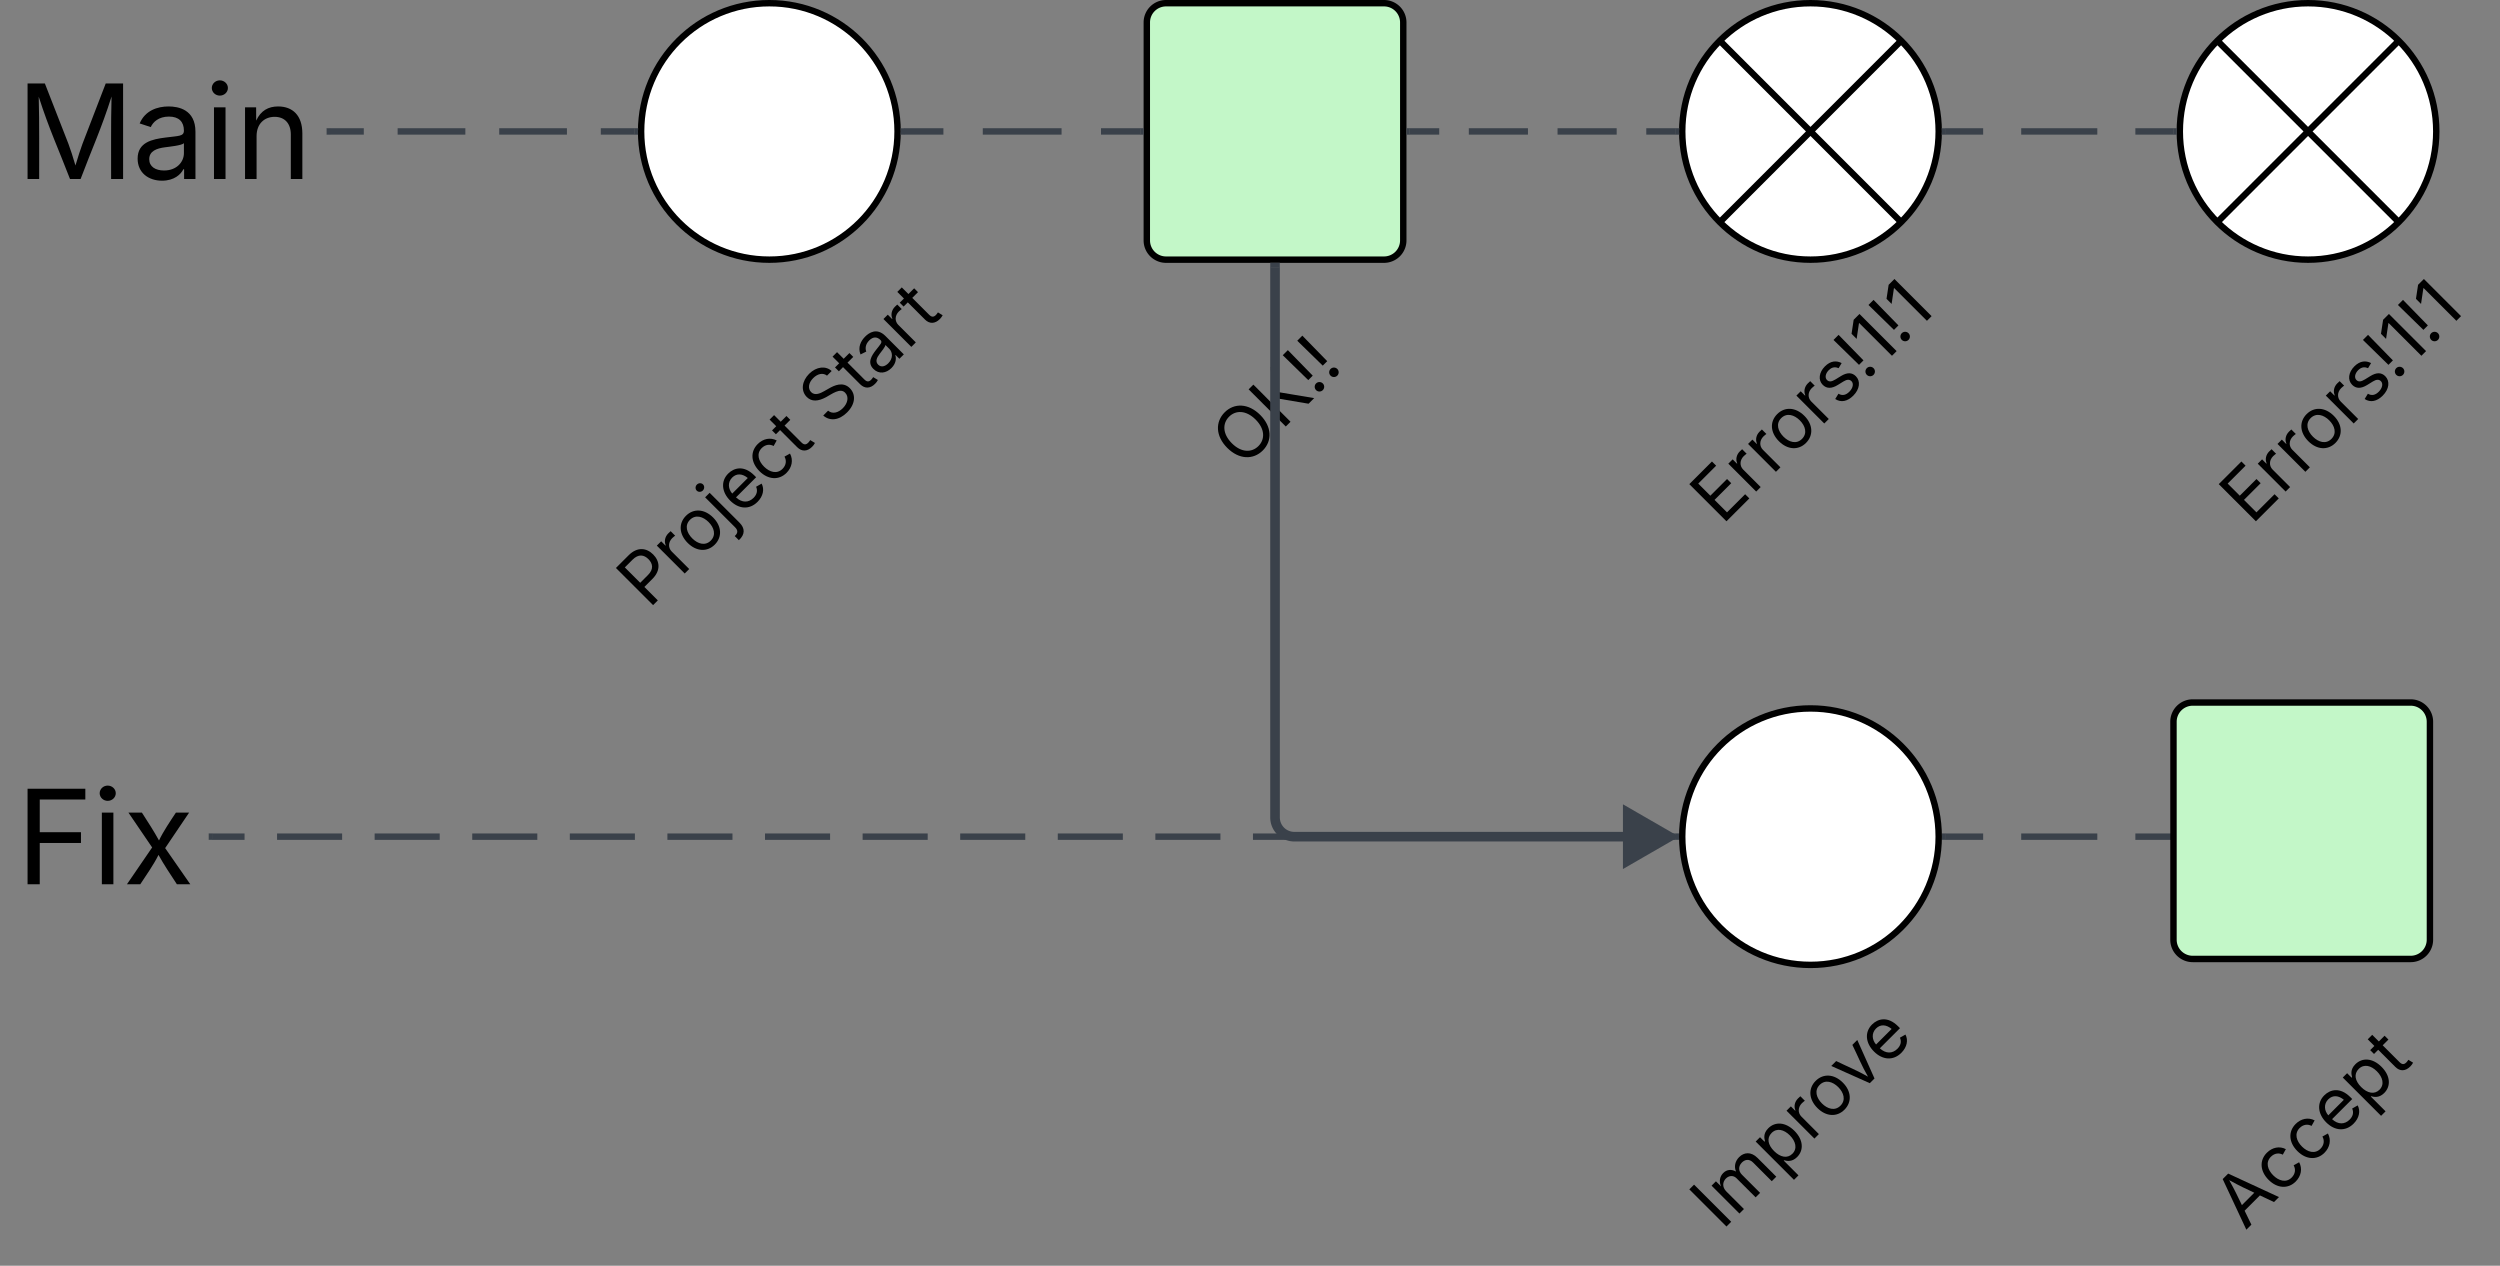 <svg xmlns="http://www.w3.org/2000/svg" xmlns:xlink="http://www.w3.org/1999/xlink" xmlns:lucid="lucid" width="779.88" height="394.84"><rect width="100%" height="100%" fill="#808080" stroke="none"/><g transform="translate(440 -259)" lucid:page-tab-id="0_0"><path d="M-160 300c0 22.1-17.9 40-40 40s-40-17.9-40-40 17.9-40 40-40 40 17.9 40 40z" stroke="#000" stroke-width="2" fill="#fff"/><path d="M-255.76 438.15a6 6 0 0 1 0-8.48l90.64-90.64a6 6 0 0 1 8.48 0l17.6 17.6a6 6 0 0 1 0 8.5l-90.63 90.63a6 6 0 0 1-8.48 0z" fill="none"/><use xlink:href="#a" transform="matrix(0.707,-0.707,0.707,0.707,-252.929,433.909) translate(0 21.584)"/><use xlink:href="#b" transform="matrix(0.707,-0.707,0.707,0.707,-252.929,433.909) translate(80.067 21.584)"/><path d="M-70.4 394.44a6 6 0 0 1 0-8.48l30.2-30.2a6 6 0 0 1 8.5 0l17.6 17.6a6 6 0 0 1 0 8.5l-30.2 30.2a6 6 0 0 1-8.5 0z" fill="none"/><use xlink:href="#c" transform="matrix(0.707,-0.707,0.707,0.707,-67.572,390.202) translate(0 21.584)"/><path d="M79.1 412a6 6 0 0 1 0-8.5l65.3-65.3a6 6 0 0 1 8.48 0l17.6 17.6a6 6 0 0 1 0 8.5l-65.3 65.3a6 6 0 0 1-8.5 0z" fill="none"/><use xlink:href="#d" transform="matrix(0.707,-0.707,0.707,0.707,81.914,407.753) translate(0 21.584)"/><path d="M244.24 412a6 6 0 0 1 0-8.5l65.3-65.3a6 6 0 0 1 8.5 0l17.6 17.6a6 6 0 0 1 0 8.5l-65.3 65.3a6 6 0 0 1-8.5 0z" fill="none"/><use xlink:href="#d" transform="matrix(0.707,-0.707,0.707,0.707,247.071,407.753) translate(0 21.584)"/><path d="M320 300c0 22.1-17.9 40-40 40s-40-17.9-40-40 17.9-40 40-40 40 17.9 40 40zm-68.3-28.3l56.6 56.6m-56.6 0l56.6-56.6M164.78 300c0 22.1-17.9 40-40 40s-40-17.9-40-40 17.9-40 40-40 40 17.9 40 40zM96.5 271.7l56.57 56.6m-56.57 0l56.57-56.6" stroke="#000" stroke-width="2" fill="#fff"/><path d="M-82.25 266a6 6 0 0 1 6-6h68a6 6 0 0 1 6 6v68a6 6 0 0 1-6 6h-68a6 6 0 0 1-6-6z" stroke="#000" stroke-width="2" fill="#c3f7c8"/><path d="M-440 276.8a6 6 0 0 1 6-6h89.92a6 6 0 0 1 6 6v46.4a6 6 0 0 1-6 6H-434a6 6 0 0 1-6-6z" fill="none"/><use xlink:href="#e" transform="matrix(1,0,0,1,-435,275.796) translate(0 39.051)"/><path d="M-337.08 300h10.57m10.55 0h21.13m10.56 0h21.13m10.56 0H-242" stroke="#3a414a" stroke-width="2" fill="none"/><path d="M-337.05 300.98h-1.03v-1.96h1.03zM-241 300l.03.98h-1.06v-1.96h1.1z" stroke="#3a414a" stroke-width=".05" fill="#3a414a"/><path d="M-158 300h12.3m12.28 0h24.58m12.3 0h12.3" stroke="#3a414a" stroke-width="2" fill="none"/><path d="M-157.97 300.98h-1.1l.07-.97-.03-.98h1.06zM-83.25 300.98h-1.03v-1.96h1.03z" stroke="#3a414a" stroke-width=".05" fill="#3a414a"/><path d="M-.25 300h9.22m9.23 0h18.45m9.23 0h18.45m9.23 0h9.22" stroke="#3a414a" stroke-width="2" fill="none"/><path d="M-.23 300.98h-1.02v-1.96h1.02zM83.78 300l.04.98h-1.06v-1.96h1.08z" stroke="#3a414a" stroke-width=".05" fill="#3a414a"/><path d="M166.78 300h11.87m11.87 0h23.74m11.87 0H238" stroke="#3a414a" stroke-width="2" fill="none"/><path d="M166.8 300.98h-1.07l.06-.97-.05-.98h1.06zM239 300l.03.98h-1.06v-1.96h1.1z" stroke="#3a414a" stroke-width=".05" fill="#3a414a"/><path d="M79.1 632a6 6 0 0 1 0-8.5l65.3-65.3a6 6 0 0 1 8.48 0l17.6 17.6a6 6 0 0 1 0 8.5l-65.3 65.3a6 6 0 0 1-8.5 0z" fill="none"/><use xlink:href="#f" transform="matrix(0.707,-0.707,0.707,0.707,81.914,627.753) translate(0 21.584)"/><path d="M-440 496.8a6 6 0 0 1 6-6h53.15a6 6 0 0 1 6 6v46.4a6 6 0 0 1-6 6H-434a6 6 0 0 1-6-6z" fill="none"/><use xlink:href="#g" transform="matrix(1,0,0,1,-435,495.796) translate(0 39.051)"/><path d="M-373.85 520h10.14m10.14 0h20.3m10.14 0h20.3m10.15 0h20.3m10.14 0h20.3m10.14 0h20.3m10.15 0h20.3m10.15 0h20.3m10.14 0h20.3m10.14 0h20.3m10.14 0h20.3m10.15 0h20.3m10.14 0H1.6m10.15 0h20.3m10.14 0h20.3m10.14 0h10.14" stroke="#3a414a" stroke-width="2" fill="none"/><path d="M-373.83 520.98h-1.02V519h1.02zM83.78 520l.04.98h-1.06V519h1.08z" stroke="#3a414a" stroke-width=".05" fill="#3a414a"/><path d="M166.78 520h11.87m11.87 0h23.74m11.87 0H238" stroke="#3a414a" stroke-width="2" fill="none"/><path d="M166.8 520.98h-1.07l.06-.97-.05-.98h1.06z" stroke="#3a414a" stroke-width=".05" fill="#3a414a"/><path d="M237.97 520H239" stroke="#3a414a" stroke-width="2" fill="none"/><path d="M164.78 520c0 22.1-17.9 40-40 40s-40-17.9-40-40 17.9-40 40-40 40 17.9 40 40z" stroke="#000" stroke-width="2" fill="#fff"/><path d="M-42.25 342.5V514a6 6 0 0 0 6 6H66.3" stroke="#3a414a" stroke-width="3" fill="none"/><path d="M-40.78 342.54h-2.95V341h2.95z" stroke="#3a414a" stroke-width=".05" fill="#3a414a"/><path d="M80.78 520l-13 7.5v-15z" stroke="#3a414a" stroke-width="3" fill="#3a414a"/><path d="M238.02 484.15a6 6 0 0 1 6-6h68a6 6 0 0 1 6 6v68a6 6 0 0 1-6 6h-68a6 6 0 0 1-6-6z" stroke="#000" stroke-width="2" fill="#c3f7c8"/><path d="M242.26 632a6 6 0 0 1 0-8.5l65.3-65.3a6 6 0 0 1 8.5 0l17.6 17.6a6 6 0 0 1 0 8.5l-65.3 65.3a6 6 0 0 1-8.5 0z" fill="none"/><use xlink:href="#h" transform="matrix(0.707,-0.707,0.707,0.707,245.09,627.753) translate(0 21.584)"/><defs><path d="M180 0v-1490h510c348 0 508 209 508 474 0 266-160 477-507 477H370V0H180zm190-706h312c236 0 327-133 327-310 0-176-91-307-329-307H370v617" id="i"/><path d="M158 0v-1118h174v172h12c41-113 157-188 290-188 26 0 70 2 91 3v181c-11-2-60-10-108-10-161 0-279 109-279 260V0H158" id="j"/><path d="M613 24c-304 0-509-231-509-576 0-350 205-580 509-580 305 0 511 230 511 580 0 345-206 576-511 576zm0-161c226 0 329-195 329-415 0-222-103-419-329-419-223 0-326 196-326 419 0 220 103 415 326 415" id="k"/><path d="M157-1118h181V80c1 225-123 350-364 338V252c126 9 184-48 183-172v-1198zm91-183c-68 0-125-53-125-119s57-119 125-119c69 0 126 53 126 119s-57 119-126 119" id="l"/><path d="M628 24c-324 0-524-230-524-574 0-343 198-582 503-582 237 0 487 146 487 559v75H286c9 234 145 362 343 362 132 0 231-58 273-172l174 48C1024-91 857 24 628 24zM287-650h624c-17-190-120-322-304-322-192 0-309 151-320 322" id="m"/><path d="M613 24c-304 0-509-231-509-576 0-350 205-580 509-580 216 0 392 114 453 309l-173 49c-33-115-133-197-280-197-223 0-326 196-326 419 0 220 103 415 326 415 150 0 252-85 285-206l172 49C1010-95 832 24 613 24" id="n"/><path d="M598-1118v154H368v674c0 100 37 144 132 144 23 0 62-6 92-12L629-6c-37 13-88 20-134 20-193 0-307-107-307-290v-688H20v-154h168v-266h180v266h230" id="o"/><g id="a"><use transform="matrix(0.011,0,0,0.011,0,0)" xlink:href="#i"/><use transform="matrix(0.011,0,0,0.011,14.193,0)" xlink:href="#j"/><use transform="matrix(0.011,0,0,0.011,22.19,0)" xlink:href="#k"/><use transform="matrix(0.011,0,0,0.011,35.514,0)" xlink:href="#l"/><use transform="matrix(0.011,0,0,0.011,40.896,0)" xlink:href="#m"/><use transform="matrix(0.011,0,0,0.011,53.852,0)" xlink:href="#n"/><use transform="matrix(0.011,0,0,0.011,66.547,0)" xlink:href="#o"/></g><path d="M657 26c-323 0-524-166-541-416h195c15 169 171 246 346 246 202 0 356-106 356-265 5-203-294-238-475-293-239-73-380-191-380-389 0-252 224-419 512-419 294 0 499 171 508 396H992c-17-145-151-228-328-228-193 0-321 102-321 242 0 156 175 211 284 241l149 41c160 44 422 134 422 412 0 244-197 432-541 432" id="p"/><path d="M471 26C259 26 90-98 90-318c0-256 228-303 435-329 202-27 287-16 287-108 0-139-79-219-234-219-161 0-248 86-283 164l-173-57c86-203 278-265 451-265 150 0 419 46 419 395V0H815v-152h-12C765-73 660 26 471 26zm31-159c199 0 310-134 310-271v-155c-30 35-226 55-295 64-131 17-246 59-246 186 0 116 97 176 231 176" id="q"/><g id="b"><use transform="matrix(0.011,0,0,0.011,0,0)" xlink:href="#p"/><use transform="matrix(0.011,0,0,0.011,14.258,0)" xlink:href="#o"/><use transform="matrix(0.011,0,0,0.011,21.636,0)" xlink:href="#q"/><use transform="matrix(0.011,0,0,0.011,34.115,0)" xlink:href="#j"/><use transform="matrix(0.011,0,0,0.011,42.828,0)" xlink:href="#o"/></g><path d="M784 20c-382 0-662-292-662-764 0-473 280-766 662-766s660 293 660 766c0 472-278 764-660 764zm0-176c266 0 475-207 475-588 0-383-209-590-475-590-268 0-477 208-477 590 0 380 209 588 477 588" id="r"/><path d="M180 0v-1490h190c0 262 1 526-3 784 217-279 467-523 702-784h249L716-845 1319 0h-225L585-716 370-489V0H180" id="s"/><path d="M204-479l-12-1011h204L383-479H204zm91 492c-75 0-135-60-135-134 0-75 60-135 135-135 74 0 134 60 134 135 0 74-60 134-134 134" id="t"/><g id="c"><use transform="matrix(0.011,0,0,0.011,0,0)" xlink:href="#r"/><use transform="matrix(0.011,0,0,0.011,16.992,0)" xlink:href="#s"/><use transform="matrix(0.011,0,0,0.011,31.923,0)" xlink:href="#t"/><use transform="matrix(0.011,0,0,0.011,38.314,0)" xlink:href="#t"/></g><path d="M180 0v-1490h908v168H370v486h669v168H370v500h727V0H180" id="u"/><path d="M538 24C308 24 148-78 108-271l171-41c32 123 123 178 257 178 156 0 256-77 256-169 0-77-54-128-164-154l-186-44c-203-48-300-148-300-305 0-192 176-326 414-326 230 0 351 112 402 269l-163 42c-31-80-94-158-238-158-133 0-233 69-233 162 0 83 57 129 188 160l169 40c203 48 298 149 298 302 0 196-179 339-441 339" id="v"/><path d="M653-1490V0H466v-1314h-10L96-1047v-204l324-239h233" id="w"/><g id="d"><use transform="matrix(0.011,0,0,0.011,0,0)" xlink:href="#u"/><use transform="matrix(0.011,0,0,0.011,13.357,0)" xlink:href="#j"/><use transform="matrix(0.011,0,0,0.011,22.07,0)" xlink:href="#j"/><use transform="matrix(0.011,0,0,0.011,30.067,0)" xlink:href="#k"/><use transform="matrix(0.011,0,0,0.011,43.392,0)" xlink:href="#j"/><use transform="matrix(0.011,0,0,0.011,51.758,0)" xlink:href="#v"/><use transform="matrix(0.011,0,0,0.011,63.487,0)" xlink:href="#t"/><use transform="matrix(0.011,0,0,0.011,69.878,0)" xlink:href="#w"/><use transform="matrix(0.011,0,0,0.011,78.917,0)" xlink:href="#t"/><use transform="matrix(0.011,0,0,0.011,85.308,0)" xlink:href="#w"/></g><path d="M180 0v-1490h270l367 940c28 72 75 218 110 339 35-117 81-264 110-339l362-940h271V0h-187c2-448-5-837 7-1287-157 497-311 829-483 1287H842C666-458 514-784 354-1284c12 438 5 843 7 1284H180" id="x"/><path d="M158 0v-1118h180V0H158zm91-1301c-68 0-125-53-125-119s57-119 125-119c69 0 126 53 126 119s-57 119-126 119" id="y"/><path d="M338-670V0H158v-1118h173l1 207c72-158 192-221 342-221 226 0 378 139 378 422V0H872v-695c0-172-96-275-252-275-161 0-282 109-282 300" id="z"/><g id="e"><use transform="matrix(0.02,0,0,0.02,0,0)" xlink:href="#x"/><use transform="matrix(0.02,0,0,0.02,36.133,0)" xlink:href="#q"/><use transform="matrix(0.02,0,0,0.02,58.594,0)" xlink:href="#y"/><use transform="matrix(0.02,0,0,0.02,68.281,0)" xlink:href="#z"/></g><path d="M370-1490V0H180v-1490h190" id="A"/><path d="M158 0v-1118h175l1 205c55-151 181-225 313-225 147 0 245 90 285 228 53-141 190-228 352-228 194 0 352 125 352 384V0h-181v-749c0-161-105-225-225-225-151 0-243 103-243 244V0H807v-767c0-124-93-207-219-207-131 0-250 92-250 270V0H158" id="B"/><path d="M158 418v-1536h174v179h20c37-59 106-193 324-193 279 0 474 222 474 576 0 356-194 580-473 580-213 0-288-135-325-197h-14v591H158zm492-555c209 0 317-186 317-421 0-232-105-413-317-413-206 0-314 166-314 413 0 249 111 421 314 421" id="C"/><path d="M481 0L54-1118h197c107 314 236 620 325 951 87-331 217-637 324-951h197L670 0H481" id="D"/><g id="f"><use transform="matrix(0.011,0,0,0.011,0,0)" xlink:href="#A"/><use transform="matrix(0.011,0,0,0.011,5.968,0)" xlink:href="#B"/><use transform="matrix(0.011,0,0,0.011,25.434,0)" xlink:href="#C"/><use transform="matrix(0.011,0,0,0.011,39.041,0)" xlink:href="#j"/><use transform="matrix(0.011,0,0,0.011,47.038,0)" xlink:href="#k"/><use transform="matrix(0.011,0,0,0.011,59.928,0)" xlink:href="#D"/><use transform="matrix(0.011,0,0,0.011,71.984,0)" xlink:href="#m"/></g><path d="M180 0v-1490h901v168H370v510h643v168H370V0H180" id="E"/><path d="M65 0l393-574-370-544h210c88 136 192 297 267 435 67-142 176-302 264-435h206L661-564 1053 0H844c-94-144-206-310-287-458C484-308 366-142 273 0H65" id="F"/><g id="g"><use transform="matrix(0.02,0,0,0.02,0,0)" xlink:href="#E"/><use transform="matrix(0.02,0,0,0.02,23.613,0)" xlink:href="#y"/><use transform="matrix(0.02,0,0,0.02,33.301,0)" xlink:href="#F"/></g><path d="M52 0l541-1490h220L1361 0h-200l-149-416H398L254 0H52zm404-582h497c-103-290-145-390-251-756-108 377-145 460-246 756" id="G"/><g id="h"><use transform="matrix(0.011,0,0,0.011,0,0)" xlink:href="#G"/><use transform="matrix(0.011,0,0,0.011,15.332,0)" xlink:href="#n"/><use transform="matrix(0.011,0,0,0.011,28.027,0)" xlink:href="#n"/><use transform="matrix(0.011,0,0,0.011,40.723,0)" xlink:href="#m"/><use transform="matrix(0.011,0,0,0.011,53.678,0)" xlink:href="#C"/><use transform="matrix(0.011,0,0,0.011,67.285,0)" xlink:href="#o"/></g></defs></g></svg>